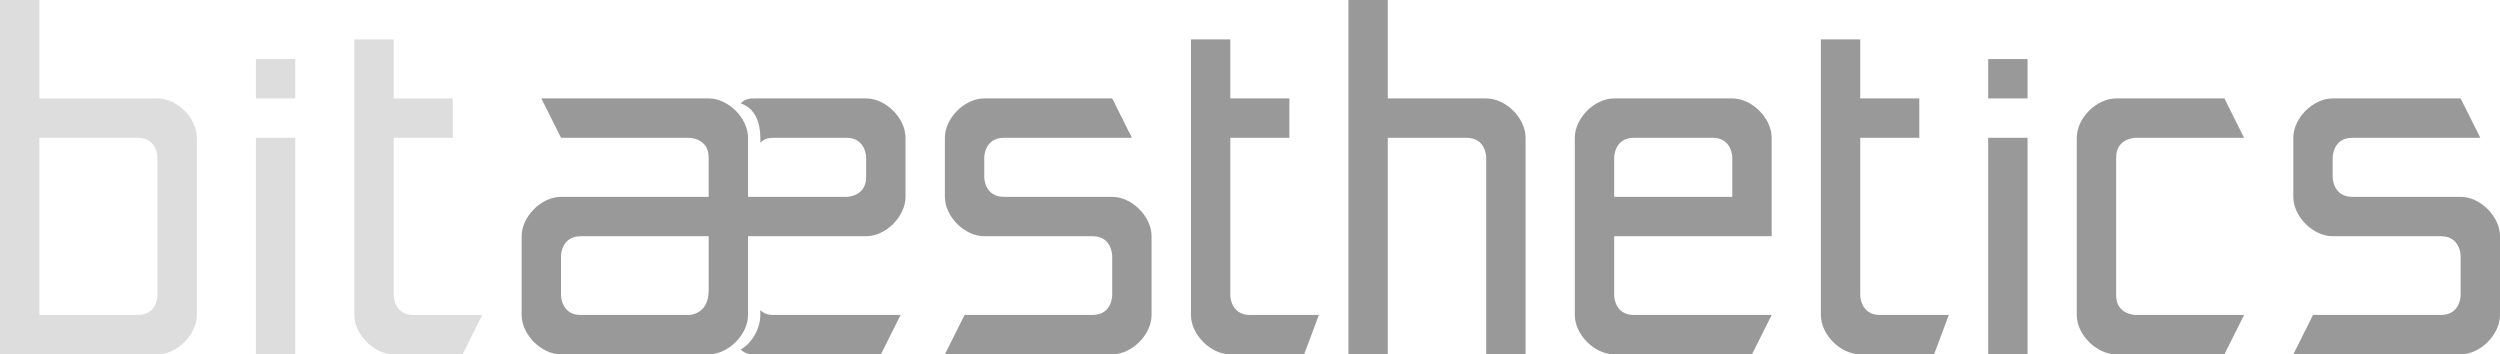 <?xml version="1.0" encoding="UTF-8" standalone="no"?>
<svg
   xmlns:dc="http://purl.org/dc/elements/1.1/"
   xmlns:cc="http://creativecommons.org/ns#"
   xmlns:rdf="http://www.w3.org/1999/02/22-rdf-syntax-ns#"
   xmlns:svg="http://www.w3.org/2000/svg"
   xmlns="http://www.w3.org/2000/svg"
   width="254"
   height="36"
   version="1.1">
    <defs>
      <style type="text/css"><![CDATA[
      .logo-text-emphasized {
        fill: #ddd;
      }

      .logo-text-regular {
        fill: #999;
      }
      ]]></style>
    </defs>

    <g
       class="logo-text-emphasized">
      <path
         d="m 4,32 c 0,0 6.5,0 10,0 2,0 2,-2 2,-2 0,-16 0,2 0,-14 0,0 0,-2 -2,-2 -3.5,0 -10,0 -10,0 z m -4,-32 4,0 0,10 c 0,0 8.5,0 12,0 2,0 4,2 4,4 0,20 0,-2 0,18 0,2 -2,4 -4,4 -6,0 -16,0 -16,0 z" />
      <path
         d="m 30,6 0,4 -4,0 0,-4 z" />
      <path
         d="m 30,14 0,22 -4,0 0,-22 z" />
      <path
         d="m 36,4 4,0 0,6 6,0 0,4 -6,0 0,16 c 0,0 0,2 2,2 l 7,0 -2,4 -7,0 c -2,0 -4,-2 -4,-4 z" />
    </g>
    <g
       class="logo-text-regular">
      <path
         d="m 96,36 2,-4 c 4,0 8.5,0 13,0 2,0 2,-2 2,-2 l 0,-4 c 0,0 0,-2 -2,-2 -6,0 -4.5,0 -11,0 -2,0 -4,-2 -4,-4 l 0,-6 c 0,-2 2,-4 4,-4 3,0 9,0 13,0 l 2,4 c -6,0 -8.5,0 -13,0 -2,0 -2,2 -2,2 l 0,2 c 0,0 0,2 2,2 6,0 5,0 11,0 2,0 4,2 4,4 l 0,8 c 0,2 -2,4 -4,4 -4.5,0 -13,0 -17,0 z" />
      <path
         d="m 226,36 c 0,0 -7,0 -11,0 -2,0 -4,-2 -4,-4 0,-4 0,-10.5 0,-18 0,-2 2,-4 4,-4 4,0 11,0 11,0 l 2,4 -11,0 c 0,0 -2,0 -2,2 0,5.5 0,10.5 0,14 0,2 2,2 2,2 l 11,0 z" />
      <path
         d="m 206,6 0,4 -4,0 0,-4 z" />
      <path
         d="m 206,14 0,22 -4,0 0,-22 z" />
      <path
         d="m 137,0 0,36 c 3,0 4,0 4,0 0,-12.5 0,-9.5 0,-22 l 8,0 c 2,0 2,2 2,2 0,12 0,8 0,20 l 4,0 c 0,-12 0,-10 0,-22 0,-2 -2,-4 -4,-4 -3.5,0 -4,0 -10,0 l 0,-10 z" />
      <path
         d="m 121,4 4,0 0,6 6,0 0,4 -6,0 0,16 c 0,0 0,2 2,2 l 7,0 -1.5,4 -7.5,0 c -2,0 -4,-2 -4,-4 z" />
      <path
         d="m 176,10 c 2,0 4,2 4,4 0,3.5 0,10 0,10 l -16,0 0,6 c 0,0 0,2 2,2 1.5,0 14,0 14,0 l -2,4 c 0,0 -10,0 -14,0 -2,0 -4,-2 -4,-4 l 0,-18 c 0,-2 2,-4 4,-4 8,0 6,0 12,0 z m 0,10 0,-4 c 0,0 0,-2 -2,-2 -4,0 -4,0 -8,0 -2,0 -2,2 -2,2 l 0,4 z" />
      <path
         d="m 233,36 2,-4 c 4,0 8.5,0 13,0 2,0 2,-2 2,-2 l 0,-4 c 0,0 0,-2 -2,-2 -6,0 -4.5,0 -11,0 -2,0 -4,-2 -4,-4 l 0,-6 c 0,-2 2,-4 4,-4 3,0 9,0 13,0 l 2,4 c -6,0 -8.5,0 -13,0 -2,0 -2,2 -2,2 l 0,2 c 0,0 0,2 2,2 6,0 5,0 11,0 2,0 4,2 4,4 l 0,8 c 0,2 -2,4 -4,4 -4.5,0 -13,0 -17,0 z" />
      <path
         d="m 55,10 2,4 13,0 c 0,0 2,0 2,2 0,2 0,2 0,4 l -15,0 c -2,0 -4,2 -4,4 l 0,8 c 0,2 2,4 4,4 4,0 10.5,0 15,0 2,0 4,-2 4,-4 0,-3 0,-4.5 0,-8 0,0 6.5,0 12,0 2,0 4,-2 4,-4 0,-1.5 0,-3 0,-4 l 0,-2 c 0,-2 -2,-4 -4,-4 l -11.25,0 c -0.5,0 -1,0 -1.5,0.5 1.5,0.5 2,2 2,3.5 l 0,0.5 c 0.5,-0.5 1,-0.5 1.5,-0.5 l 7.25,0 c 2,0 2,2 2,2 l 0,2 c 0,2 -2,2 -2,2 l -10,0 0,-6 c 0,-2 -2,-4 -4,-4 z m 4,14 13,0 c 0,2 0,4 0,5.5 0,2.5 -2,2.5 -2,2.5 l -11,0 c -2,0 -2,-2 -2,-2 l 0,-4 c 0,0 0,-2 2,-2 z m 18.25,7.5 0,0.5 c 0,1.5 -1,3 -2,3.5 0.5,0.5 1,0.5 1.5,0.5 l 12.75,0 2,-4 -12.75,0 c -0.5,0 -1,0 -1.5,-0.5 z" />
      <path
         d="m 185,4 4,0 0,6 6,0 0,4 -6,0 0,16 c 0,0 0,2 2,2 l 7,0 -1.5,4 -7.5,0 c -2,0 -4,-2 -4,-4 z" />
    </g>
</svg>
